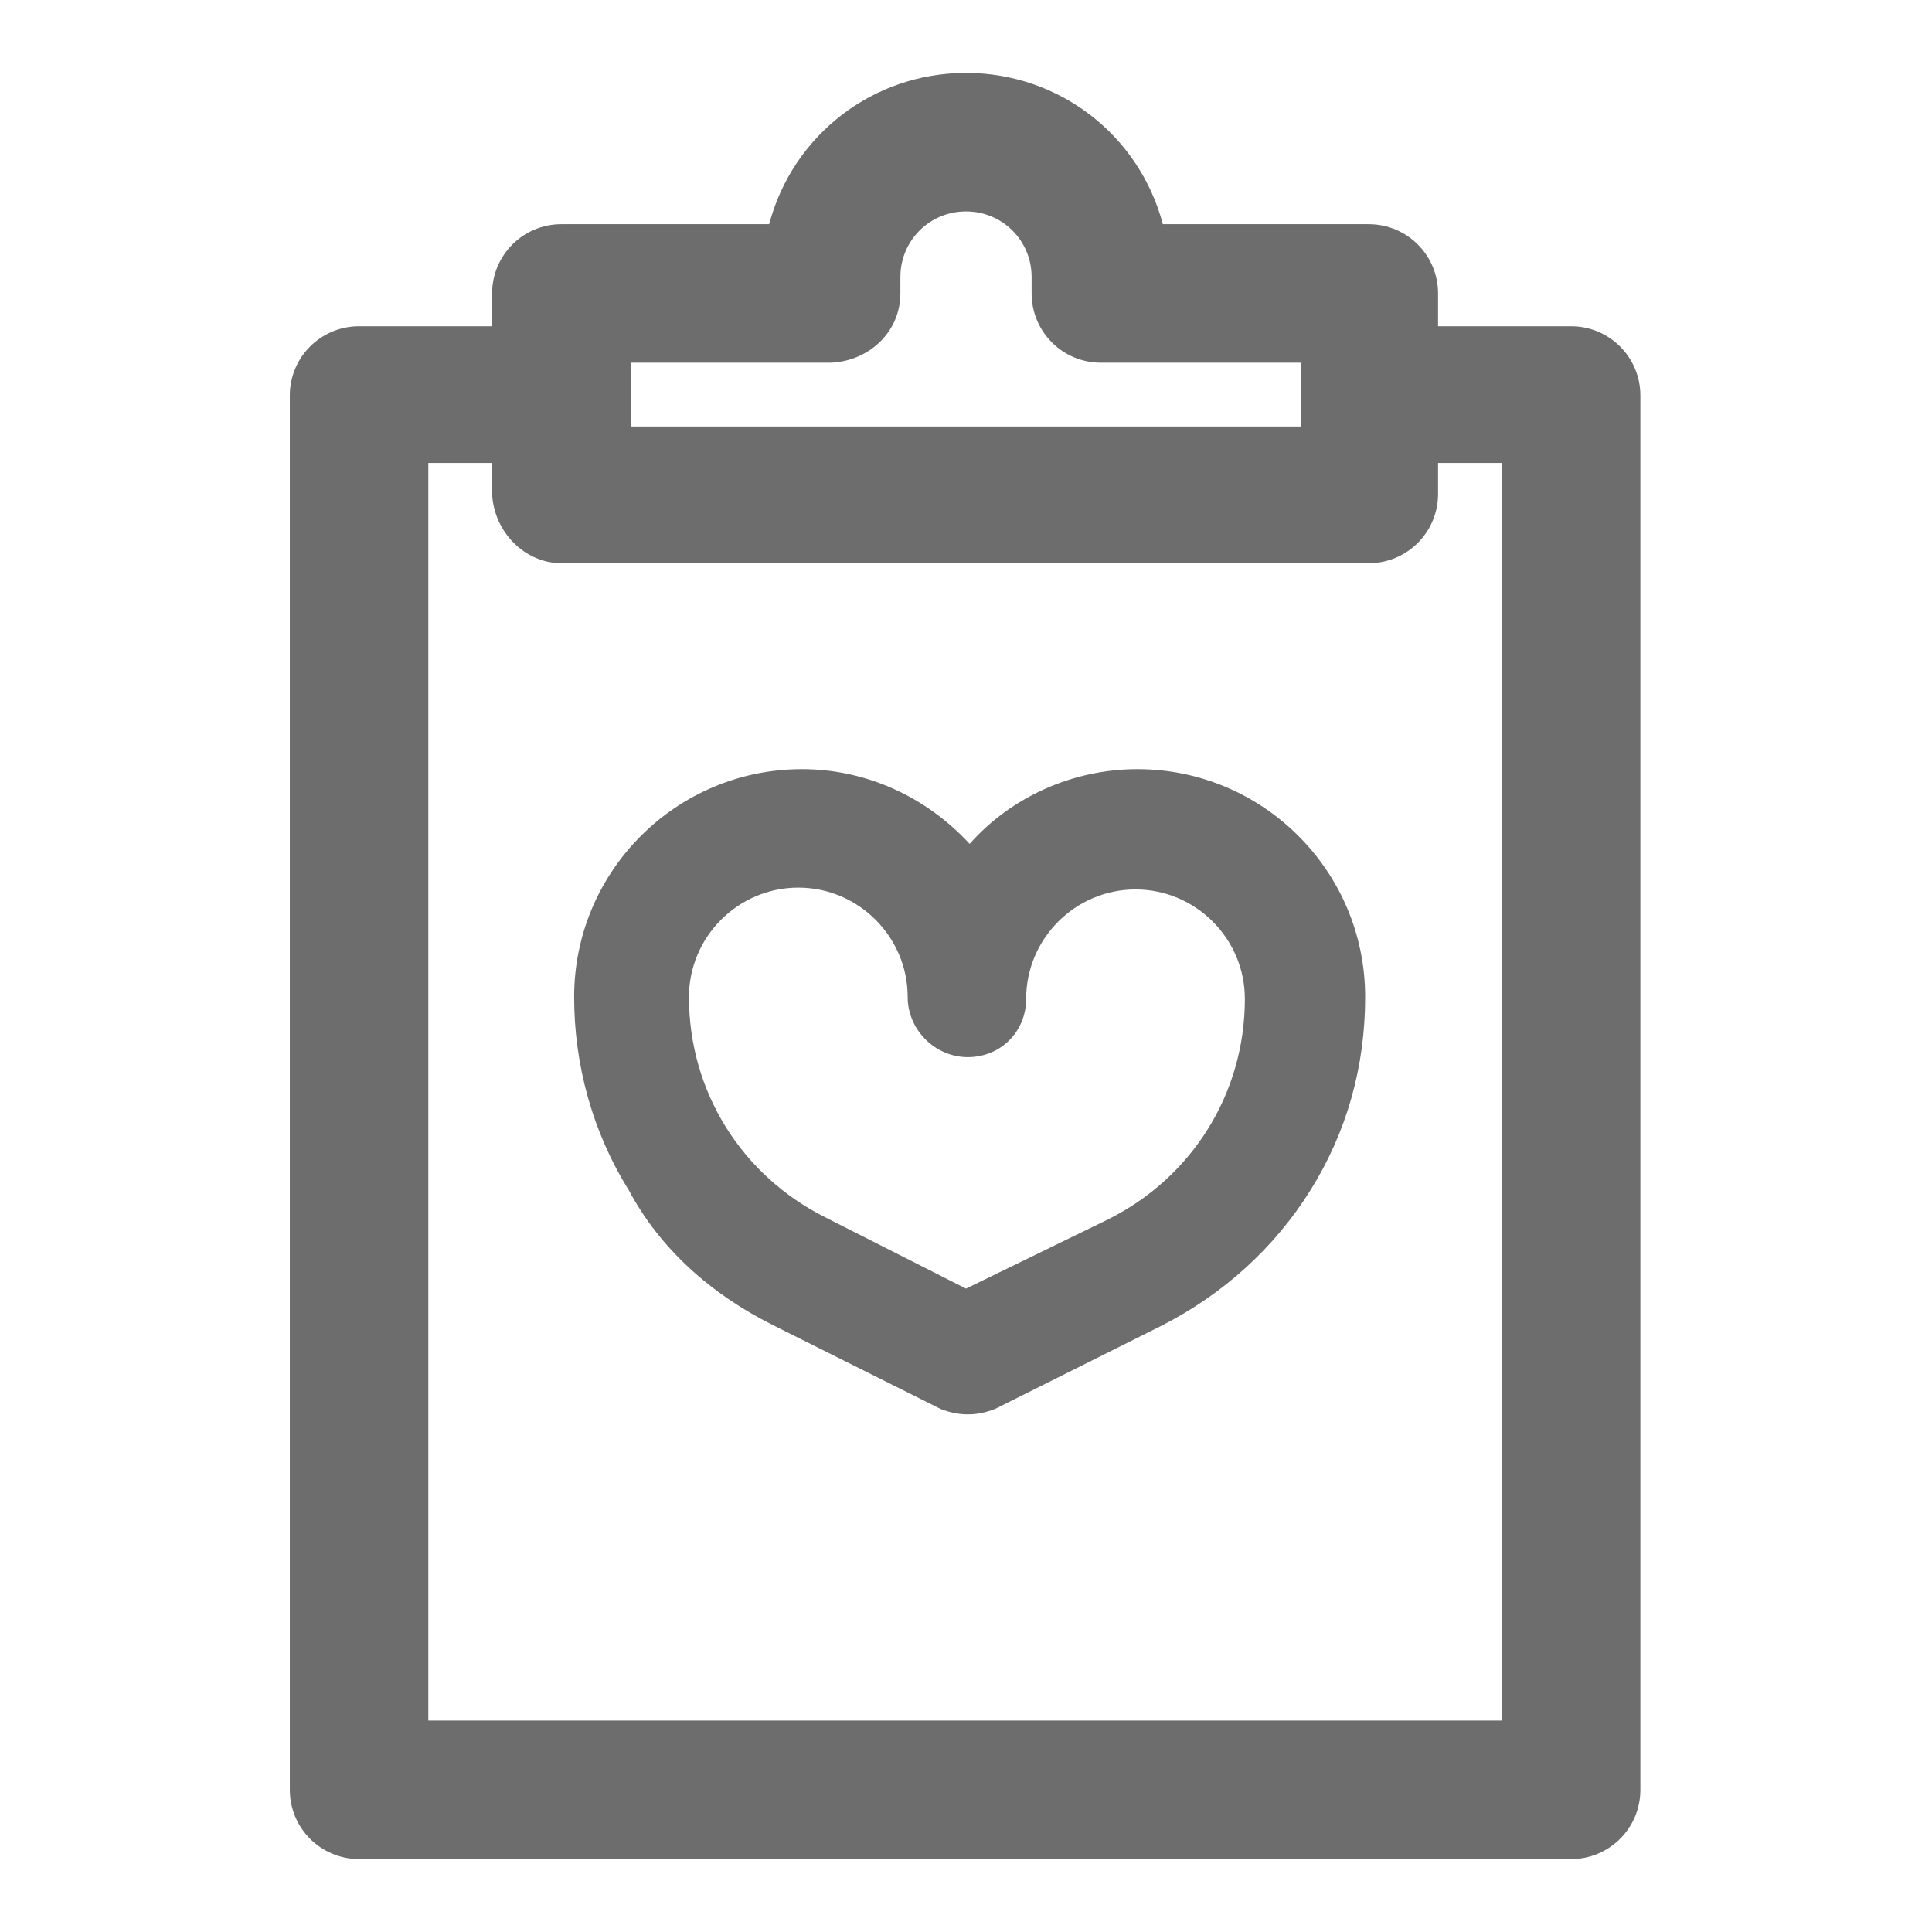 <?xml version="1.0" encoding="utf-8"?>
<!-- Generator: Adobe Illustrator 23.0.2, SVG Export Plug-In . SVG Version: 6.00 Build 0)  -->
<svg version="1.1" id="Layer_1" xmlns="http://www.w3.org/2000/svg" xmlns:xlink="http://www.w3.org/1999/xlink" x="0px" y="0px"
	 viewBox="0 0 106 106" style="enable-background:new 0 0 106 106;" xml:space="preserve">
<style type="text/css">
	.st0{fill:#6D6D6D;}
</style>
<g>
	<path class="st0" d="M86.2,17.9h-7.3v-1.8c0-2.1-1.7-3.8-3.8-3.8H63.8C62.5,7.4,58.1,4,53,4c-5.1,0-9.5,3.4-10.8,8.3H30.8
		c-2.1,0-3.8,1.7-3.8,3.8v1.8h-7.3c-2.1,0-3.8,1.7-3.8,3.8v76.5c0,2.1,1.7,3.8,3.8,3.8h66.5c2.1,0,3.8-1.7,3.8-3.8V21.7
		C90,19.6,88.3,17.9,86.2,17.9z M49.4,16.1v-0.9c0-2,1.6-3.6,3.6-3.6c2,0,3.6,1.6,3.6,3.6v0.9c0,2.1,1.7,3.8,3.8,3.8h11v3.5H34.6
		v-3.5h11C47.7,19.8,49.4,18.2,49.4,16.1z M30.8,30.9h44.3c2.1,0,3.8-1.7,3.8-3.8v-1.7h3.5l0,69H23.5v-69h3.5v1.7
		C27.1,29.2,28.8,30.9,30.8,30.9z"/>
	<path class="st0" d="M42.4,72.7l9.2,4.6c0.5,0.2,1,0.3,1.5,0.3s1-0.1,1.5-0.3l9.2-4.6c3.3-1.7,6.1-4.2,8.1-7.4c2-3.2,3-6.8,3-10.6
		c0-6.9-5.6-12.5-12.5-12.5c-3.5,0-6.9,1.5-9.2,4.1c-2.4-2.6-5.7-4.1-9.2-4.1c-6.9,0-12.5,5.6-12.5,12.5c0,3.7,1,7.4,3,10.6
		C36.2,68.5,39,71,42.4,72.7z M56.3,54.8c0-3.3,2.7-6,6-6s6,2.7,6,6c0,5.2-2.9,9.8-7.5,12.1L53,70.7l-7.7-3.9
		c-4.6-2.3-7.5-6.9-7.5-12.1c0-3.3,2.7-6,6-6c3.3,0,6,2.7,6,6c0,1.8,1.5,3.3,3.3,3.3S56.3,56.6,56.3,54.8z"/>
</g>
</svg>
